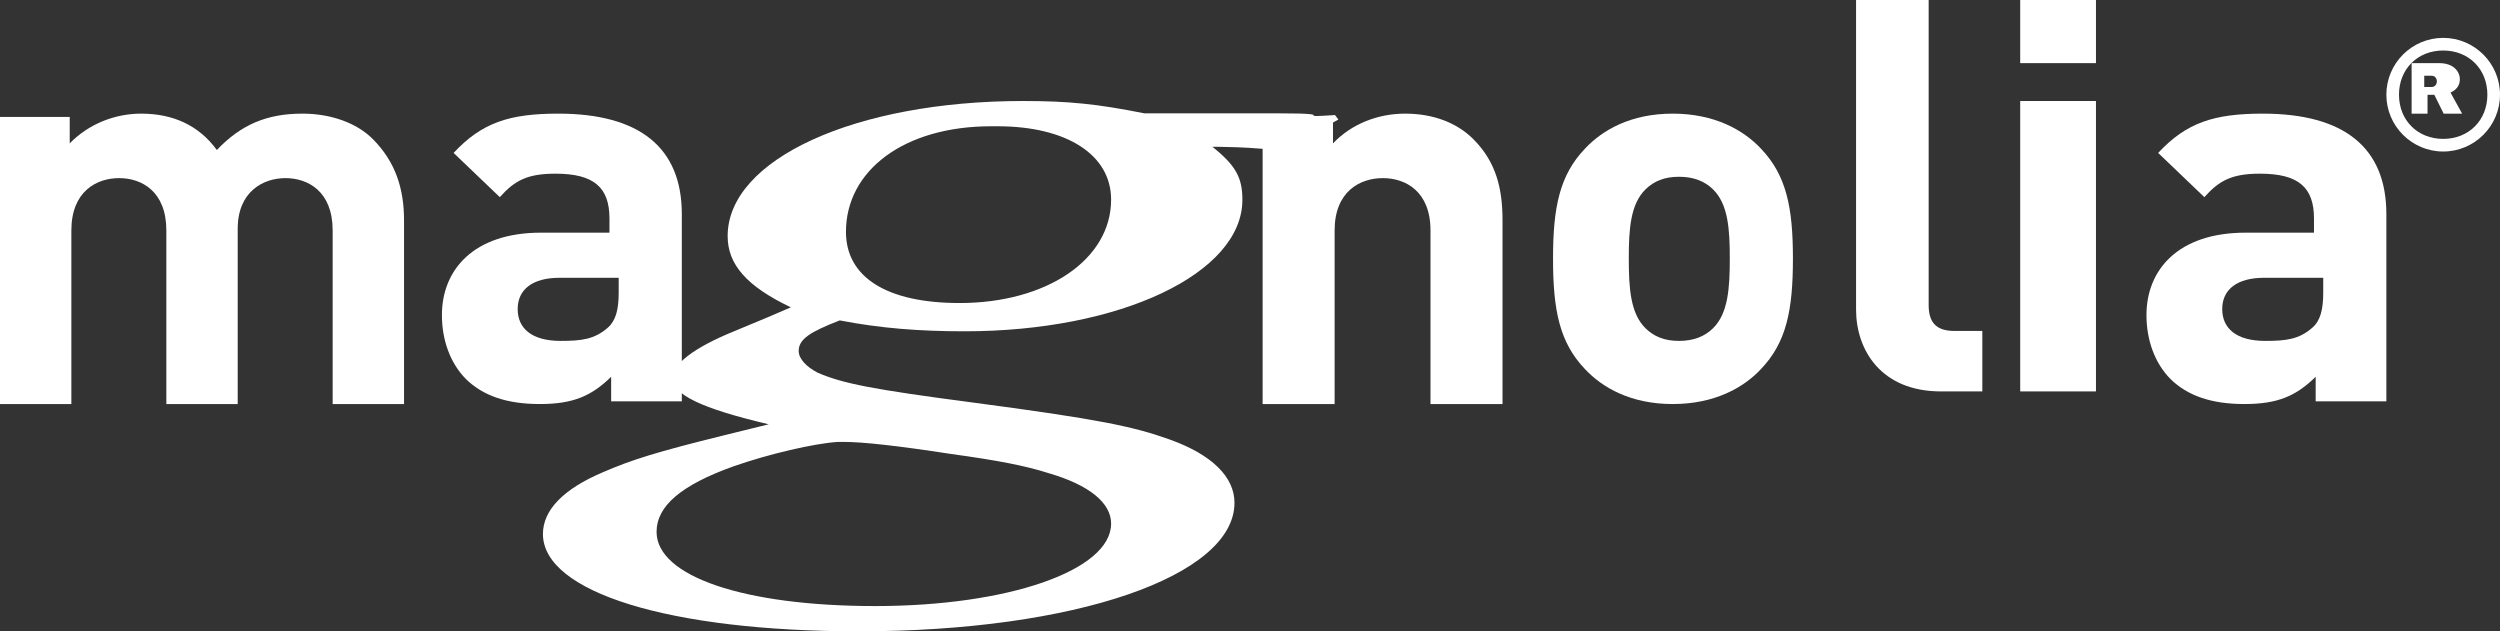 <?xml version="1.0" encoding="UTF-8"?>
<svg width="198px" height="50px" viewBox="0 0 198 50" version="1.1" xmlns="http://www.w3.org/2000/svg" xmlns:xlink="http://www.w3.org/1999/xlink">
    <rect x="0" y="0" width="198" height="50" fill="#333333" stroke="none"/>
    <!-- Generator: Sketch 44 (41411) - http://www.bohemiancoding.com/sketch -->
    <title>logo-magnolia</title>
    <desc>Created with Sketch.</desc>
    <defs></defs>
    <g id="Page-1" stroke="none" stroke-width="1" fill="none" fill-rule="evenodd">
        <g id="logo-magnolia" fill="#FFFFFF">
            <g id="magnolia_cmyk">
                <path d="M79.001,10 L78.5,10 C71.624,10 67,13.485 67,18.363 C67,21.967 70.249,24 75.999,24 C82.876,24 88,20.569 88,15.808 C88,12.267 84.5,10 79.001,10 Z M83.05,37.473 C81.194,36.885 79.094,36.473 75.261,35.945 C71.051,35.297 68.331,35 66.846,35 L66.351,35 C64.494,35.12 60.908,35.945 58.062,36.944 C53.98,38.413 52,40.063 52,42.123 C52,45.649 58.93,48 69.318,48 C79.837,48 88,45.181 88,41.471 C88,39.825 86.27,38.413 83.05,37.473 Z M104,10.574 L101.878,12.014 C99.351,11.599 96.021,11.625 96.021,11.625 C97.897,13.12 98.397,14.097 98.397,15.826 C98.397,21.635 88.768,26.239 76.391,26.239 C72.89,26.239 69.761,26.008 66.508,25.376 C64.131,26.296 63.256,26.872 63.256,27.794 C63.256,28.425 63.881,29.061 64.758,29.517 C66.76,30.382 69.134,30.842 77.014,31.876 C87.017,33.199 89.769,33.778 92.647,34.811 C96.021,36.02 97.771,37.801 97.771,39.819 C97.771,45.628 85.142,50 68.009,50 C53.002,50 43,46.896 43,42.291 C43,40.395 44.628,38.725 47.752,37.401 C50.004,36.422 52.005,35.791 57.382,34.467 L60.881,33.604 C55.505,32.336 53.254,31.244 53.254,29.92 C53.254,28.885 54.88,27.56 58.134,26.239 L60.756,25.147 L62.633,24.34 C59.134,22.671 57.63,20.945 57.63,18.701 C57.63,12.603 67.759,8 81.018,8 C84.642,8 86.894,8.231 90.643,8.978 L101.425,8.978 C106.297,8.978 102.108,9.343 105.734,9.113 L106,9.465 L104,10.574 L104,10.574 Z" id="Fill-1"></path>
                <path d="M113.295,32 L113.295,18.252 C113.295,15.151 111.321,14.107 109.521,14.107 C107.72,14.107 105.702,15.151 105.702,18.252 L105.702,32 L100,32 L100,9.262 L105.573,9.262 L105.573,11.356 C107.066,9.786 109.17,9 111.277,9 C113.558,9 115.403,9.744 116.673,11.008 C118.517,12.839 119,14.978 119,17.465 L119,32 L113.295,32" id="Fill-2"></path>
                <path d="M135.673,14.998 C135.009,14.347 134.125,14 132.976,14 C131.826,14 130.987,14.347 130.323,14.998 C129.131,16.174 129,18.13 129,20.478 C129,22.826 129.131,24.825 130.323,25.996 C130.987,26.652 131.826,27 132.976,27 C134.125,27 135.009,26.652 135.673,25.996 C136.867,24.825 137,22.826 137,20.478 C137,18.13 136.867,16.174 135.673,14.998 Z M139.458,29.242 C138.078,30.708 135.795,32 132.477,32 C129.161,32 126.918,30.708 125.54,29.242 C123.515,27.126 123,24.579 123,20.481 C123,16.424 123.515,13.878 125.54,11.763 C126.918,10.295 129.161,9 132.477,9 C135.795,9 138.078,10.295 139.458,11.763 C141.483,13.878 142,16.424 142,20.481 C142,24.579 141.483,27.126 139.458,29.242 L139.458,29.242 Z" id="Fill-3"></path>
                <path d="M153.722,31 C148.99,31 147,27.734 147,24.513 L147,0 L152.75,0 L152.75,24.165 C152.75,25.514 153.325,26.211 154.788,26.211 L157,26.211 L157,31 L153.722,31" id="Fill-4"></path>
                <path d="M160,31 L166,31 L166,8 L160,8 L160,31 Z M160,5 L166,5 L166,0 L160,0 L160,5 Z" id="Fill-5"></path>
                <path d="M184,22 L179.319,22 C177.181,22 176,22.923 176,24.479 C176,25.993 177.093,27 179.409,27 C181.05,27 182.094,26.876 183.138,25.952 C183.774,25.402 184,24.519 184,23.174 L184,22 Z M183.401,31.788 L183.401,29.84 C181.858,31.355 180.407,32 177.759,32 C175.16,32 173.264,31.355 171.899,30.015 C170.661,28.759 170,26.943 170,24.953 C170,21.367 172.514,18.427 177.848,18.427 L183.268,18.427 L183.268,17.3 C183.268,14.838 182.036,13.755 178.995,13.755 C176.79,13.755 175.776,14.278 174.586,15.614 L170.926,12.112 C173.175,9.693 175.382,9 179.216,9 C185.651,9 189,11.682 189,16.956 L189,31.788 L183.401,31.788 L183.401,31.788 Z" id="Fill-6"></path>
                <path d="M26.347,32 L26.347,18.252 C26.347,15.151 24.39,14.107 22.608,14.107 C20.869,14.107 18.826,15.151 18.826,18.122 L18.826,32 L13.175,32 L13.175,18.252 C13.175,15.151 11.217,14.107 9.436,14.107 C7.653,14.107 5.652,15.151 5.652,18.252 L5.652,32 L0,32 L0,9.262 L5.522,9.262 L5.522,11.356 C6.999,9.831 9.087,9 11.174,9 C13.694,9 15.738,9.915 17.174,11.879 C19.086,9.872 21.13,9 23.957,9 C26.217,9 28.26,9.744 29.521,11.008 C31.347,12.839 32,14.978 32,17.465 L32,32 L26.347,32" id="Fill-7"></path>
                <path d="M49,22 L44.319,22 C42.181,22 41,22.923 41,24.479 C41,25.993 42.091,27 44.408,27 C46.045,27 47.091,26.876 48.137,25.952 C48.771,25.402 49,24.519 49,23.174 L49,22 Z M48.403,31.788 L48.403,29.84 C46.859,31.355 45.403,32 42.759,32 C40.158,32 38.263,31.355 36.896,30.015 C35.661,28.759 35,26.943 35,24.953 C35,21.367 37.513,18.427 42.847,18.427 L48.269,18.427 L48.269,17.3 C48.269,14.838 47.035,13.755 43.994,13.755 C41.79,13.755 40.775,14.278 39.585,15.614 L35.926,12.112 C38.174,9.693 40.378,9 44.214,9 C50.65,9 54,11.682 54,16.956 L54,31.788 L48.403,31.788 L48.403,31.788 Z" id="Fill-8"></path>
                <path d="M192.591,6 L192,6 L192,6.889 L192.591,6.889 C192.847,6.889 193,6.678 193,6.443 C193,6.21 192.847,6 192.591,6 Z M193.538,9 L192.798,7.507 L192.26,7.507 L192.26,9 L191,9 L191,5 L193.195,5 C194.287,5 194.82,5.634 194.82,6.289 C194.82,6.83 194.469,7.168 194.078,7.327 L195,9 L193.538,9 L193.538,9 Z" id="Fill-9"></path>
                <path d="M190,7.5 C190,9.528 191.472,11 193.501,11 C195.528,11 197,9.528 197,7.5 C197,5.472 195.528,4 193.501,4 C191.472,4 190,5.472 190,7.5 Z M189,7.499 C189,5.019 191.019,3 193.501,3 C195.981,3 198,5.019 198,7.499 C198,9.981 195.981,12 193.501,12 C191.019,12 189,9.981 189,7.499 L189,7.499 Z" id="Fill-10"></path>
            </g>
        </g>
    </g>
</svg>